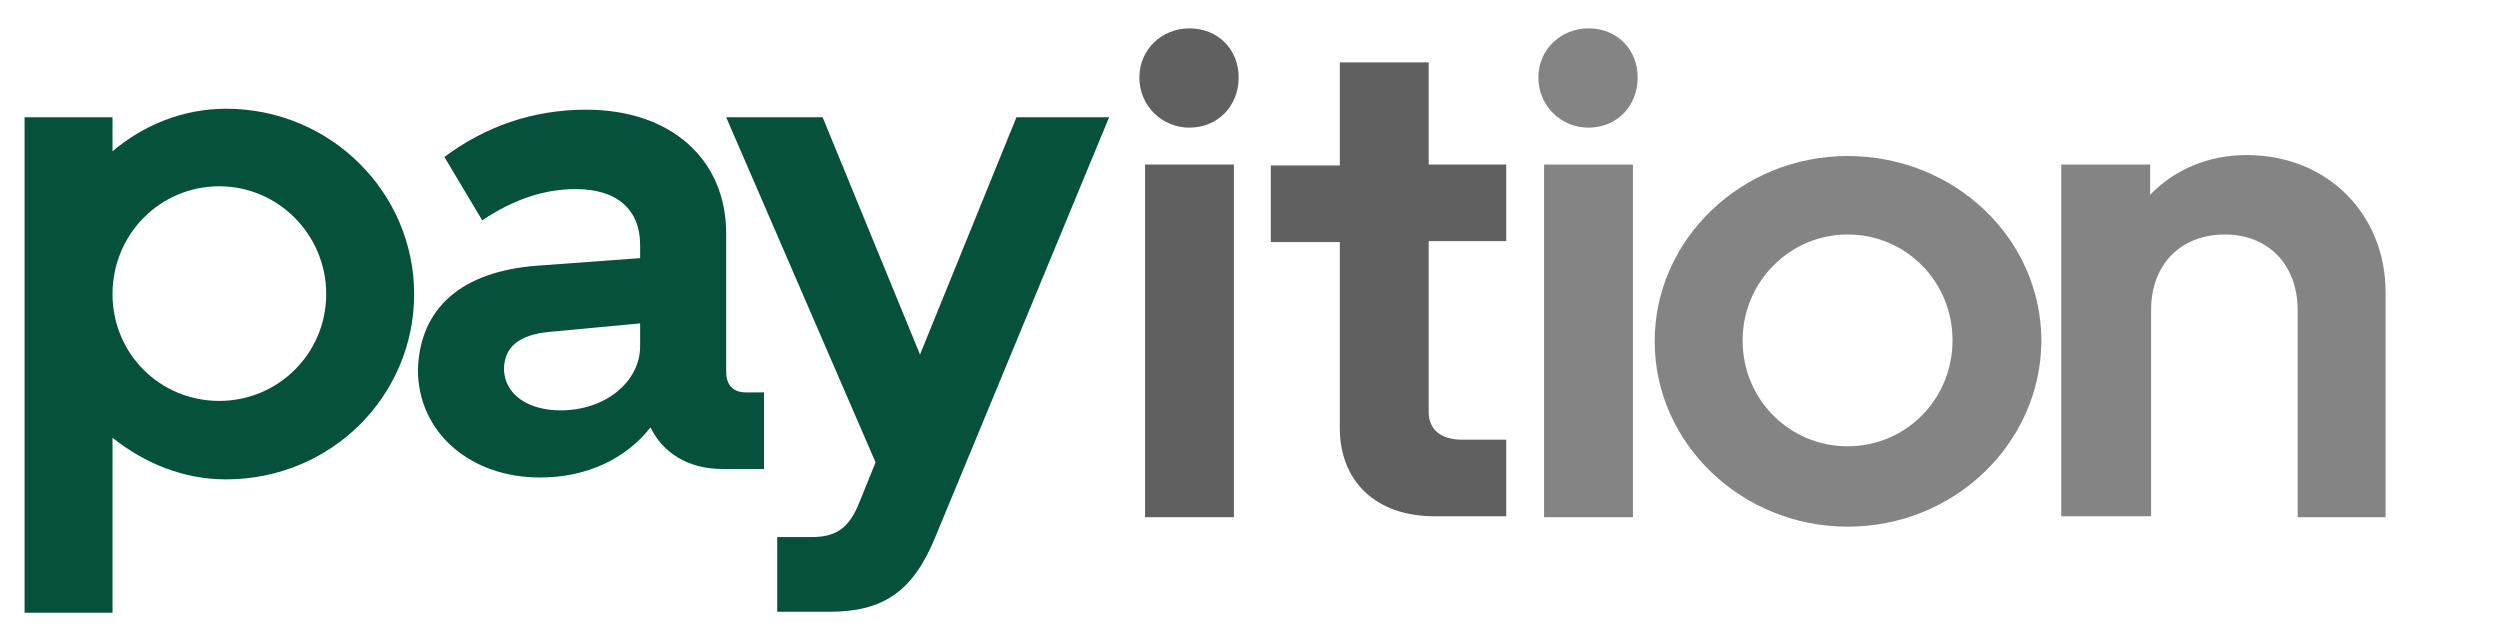 <svg version="1.1" id="Layer_1" xmlns="http://www.w3.org/2000/svg" xmlns:xlink="http://www.w3.org/1999/xlink" x="0px" y="0px"
	 viewBox="0 0 264.4 67.9" style="enable-background:new 0 0 264.4 67.9;" xml:space="preserve">
<style type="text/css">
	.st0{display:none;}
	.st1{display:inline;fill:#05513B;stroke:#FFFFFF;stroke-width:2;stroke-miterlimit:10;}
	.st2{display:inline;fill:#191919;stroke:#FFFFFF;stroke-width:2;stroke-miterlimit:10;}
	.st3{display:inline;stroke:#FFFFFF;stroke-width:2;stroke-miterlimit:10;}
	.st4{fill:#05513B;}
	.st5{fill:#606060;}
	.st6{fill:#848484;}
	.st7{display:none;opacity:0.54;}
	.st8{display:inline;fill:#0D1110;}
	.st9{display:inline;fill:#777777;}
</style>
<g class="st0">
	<path class="st1" d="M11.9,12.7v3.5c3.3-2.8,7.5-4.5,12-4.5c11.1,0,19.9,8.9,19.9,19.6C43.8,42.2,35.1,51,24,51
		c-4.5,0-8.6-1.7-12-4.4v18.5H2.6V12.7H11.9z M23.2,42.7c6.2,0,11.3-5,11.3-11.3c0-6.3-5.1-11.4-11.3-11.4
		c-6.3,0-11.3,5.1-11.3,11.4C11.9,37.7,16.9,42.7,23.2,42.7z"/>
	<path class="st1" d="M59.8,28.4l10.9-0.8v-1.4c0-3.7-2.4-5.9-6.8-5.9c-3.4,0-6.6,1.1-9.9,3.3l-4-6.7c4.3-3.2,9.3-5,15-5
		c8.9,0,14.8,5.2,14.8,13.1v14.6c0,1.4,0.7,2.2,2.1,2.2h1.9v8.1h-4.4c-3.6,0-6.3-1.7-7.6-4.4c-2.6,3.3-6.7,5.3-11.7,5.3
		c-7.4,0-12.9-4.8-12.9-11.4C47.4,32.8,51.9,29,59.8,28.4z M62.3,43.7c4.7,0,8.4-3,8.4-6.8v-2.4l-9.6,0.9c-3.2,0.3-4.8,1.6-4.8,4
		C56.4,42,58.8,43.7,62.3,43.7z"/>
	<path class="st1" d="M97.6,49.2L81.8,12.7h10.2l10.3,25.1l10.2-25.1h9.8L104,56.9c-2.4,6-5.6,8.1-11.3,8.1h-5.5v-7.9h3.6
		c2.6,0,4-0.9,5.1-3.7L97.6,49.2z"/>
	<path class="st2" d="M124.5,3.5c0-3,2.4-5.2,5.3-5.2c3,0,5.2,2.2,5.2,5.2s-2.2,5.3-5.2,5.3C126.9,8.8,124.5,6.5,124.5,3.5z
		 M134.5,49.9h-9.4V12.7h9.4V49.9z"/>
	<path class="st2" d="M145.7,40.6V20.9h-7.3v-8.1h7.3V1.9h9.4v10.8h8.2v8.1h-8.2v18.1c0,1.9,1.4,2.9,3.5,2.9h4.7v8.1h-7.3
		C149.2,49.9,145.7,45.9,145.7,40.6z"/>
	<path class="st3" d="M166.7,3.5c0-3,2.4-5.2,5.3-5.2c3,0,5.2,2.2,5.2,5.2s-2.2,5.3-5.2,5.3C169.1,8.8,166.7,6.5,166.7,3.5z
		 M176.7,49.9h-9.4V12.7h9.4V49.9z"/>
	<path class="st3" d="M202.4,51c-11.2,0-20.4-8.8-20.4-19.6c0-10.8,9.2-19.6,20.4-19.6c11.3,0,20.5,8.7,20.5,19.6
		C222.8,42.2,213.7,51,202.4,51z M202.4,20.1c-6.1,0-11.1,5-11.1,11.2c0,6.3,5,11.2,11.1,11.2c6.2,0,11.1-5,11.1-11.2
		C213.5,25.1,208.6,20.1,202.4,20.1z"/>
	<path class="st3" d="M262.4,49.9h-9.4V28.1c0-4.8-3.1-8-7.7-8c-4.5,0-7.8,3-7.8,8v21.8H228V12.7h9.4v3.2c2.6-2.7,6.2-4.2,10.2-4.2
		c8.7,0,14.7,6.4,14.7,14.5V49.9z"/>
</g>
<g>
	<path class="st4" d="M11.9,12.4V16c3.3-2.8,7.5-4.5,12-4.5c11.1,0,19.9,8.9,19.9,19.6c0,10.8-8.8,19.6-19.9,19.6
		c-4.5,0-8.6-1.7-12-4.4v18.5H2.6V12.4H11.9z M23.2,42.4c6.2,0,11.3-5,11.3-11.3c0-6.3-5.1-11.4-11.3-11.4
		c-6.3,0-11.3,5.1-11.3,11.4C11.9,37.4,16.9,42.4,23.2,42.4z"/>
	<path class="st4" d="M56.8,28.1l10.9-0.8v-1.4c0-3.7-2.4-5.9-6.8-5.9c-3.4,0-6.6,1.1-9.9,3.3l-4-6.7c4.3-3.2,9.3-5,15-5
		c8.9,0,14.8,5.2,14.8,13.1v14.6c0,1.4,0.7,2.2,2.1,2.2h1.9v8.1h-4.4c-3.6,0-6.3-1.7-7.6-4.4c-2.6,3.3-6.7,5.3-11.7,5.3
		c-7.4,0-12.9-4.8-12.9-11.4C44.4,32.5,48.9,28.7,56.8,28.1z M59.3,43.4c4.7,0,8.4-3,8.4-6.8v-2.4l-9.6,0.9c-3.2,0.3-4.8,1.6-4.8,4
		C53.4,41.7,55.8,43.4,59.3,43.4z"/>
	<path class="st4" d="M92.6,48.9L76.8,12.4h10.2l10.3,25.1l10.2-25.1h9.8L99,56.6c-2.4,6-5.6,8.1-11.3,8.1h-5.5v-7.9h3.6
		c2.6,0,4-0.9,5.1-3.7L92.6,48.9z"/>
	<path class="st5" d="M120.5,8.2c0-3,2.4-5.2,5.3-5.2c3,0,5.2,2.2,5.2,5.2s-2.2,5.3-5.2,5.3C122.9,13.5,120.5,11.2,120.5,8.2z
		 M130.5,54.7h-9.4V17.4h9.4V54.7z"/>
	<path class="st5" d="M141.7,45.3V25.6h-7.3v-8.1h7.3V6.6h9.4v10.8h8.2v8.1h-8.2v18.1c0,1.9,1.4,2.9,3.5,2.9h4.7v8.1h-7.3
		C145.2,54.7,141.7,50.6,141.7,45.3z"/>
	<path class="st6" d="M162.7,8.2c0-3,2.4-5.2,5.3-5.2c3,0,5.2,2.2,5.2,5.2s-2.2,5.3-5.2,5.3C165.1,13.5,162.7,11.2,162.7,8.2z
		 M172.7,54.7h-9.4V17.4h9.4V54.7z"/>
	<path class="st6" d="M195.4,55.7c-11.2,0-20.4-8.8-20.4-19.6c0-10.8,9.2-19.6,20.4-19.6c11.3,0,20.5,8.7,20.5,19.6
		C215.8,46.9,206.7,55.7,195.4,55.7z M195.4,24.8c-6.1,0-11.1,5-11.1,11.2c0,6.3,5,11.2,11.1,11.2c6.2,0,11.1-5,11.1-11.2
		C206.5,29.8,201.6,24.8,195.4,24.8z"/>
	<path class="st6" d="M252.4,54.7h-9.4V32.8c0-4.8-3.1-8-7.7-8c-4.5,0-7.8,3-7.8,8v21.8H218V17.4h9.4v3.2c2.6-2.7,6.2-4.2,10.2-4.2
		c8.7,0,14.7,6.4,14.7,14.5V54.7z"/>
</g>
<g class="st7">
	<path class="st8" d="M122.3,46.4h1.2v1.2h-1.2V46.4z"/>
	<path class="st8" d="M124.6,45.2v3.5h-3.5v-3.5H124.6z M124,45.8h-2.3v2.3h2.3V45.8z M123.4,52.2h-1.2v1.2h1.2V52.2z"/>
	<path class="st8" d="M124.6,51.1v3.5h-3.5v-3.5H124.6z M121.7,51.7V54h2.3v-2.3H121.7z M128.1,46.4h1.2v1.2h-1.2V46.4z"/>
	<path class="st8" d="M127,45.2v3.5h3.5v-3.5H127z M129.9,45.8v2.3h-2.3v-2.3H129.9z M125.8,45.8v-0.6h0.6v1.2h-0.6v1.2h-0.6v-1.7
		H125.8z M125.8,48.7v-1.2h0.6v1.2H125.8z M124.6,49.9v-0.6h0.6v-0.6h0.6v1.2h0.6v-0.6h2.9v0.6H127v0.6h-1.8v-0.6H124.6z
		 M124.6,49.9v0.6h-2.3v-0.6h-0.6v0.6h-0.6v-1.2h1.8v0.6H124.6z M130.5,50.5h-0.6v-1.2h0.6V50.5z M129.9,50.5h-0.6v1.2h1.2v-0.6
		h-0.6V50.5z M127.5,50.5h1.2v0.6h-0.6v0.6h-0.6V50.5z M128.7,52.2v-0.6h-0.6v0.6h-0.6v0.6h-1.2v0.6h1.8v-1.2H128.7z M128.7,52.2
		h1.8v0.6h-1.2v0.6h-0.6V52.2z M126.4,51.7v0.6h0.6v-1.2h-1.8v0.6H126.4z"/>
	<path class="st8" d="M125.2,52.2h0.6V54h2.3v0.6h-2.9V52.2z M130.5,53.4v1.2h-1.8V54h1.2v-0.6H130.5z"/>
</g>
<g class="st7">
	<path class="st8" d="M122.2,36.6h1.2v1.2h-1.2V36.6z"/>
	<path class="st8" d="M124.6,35.4v3.5h-3.5v-3.5H124.6z M124,36h-2.3v2.3h2.3V36z M123.4,42.4h-1.2v1.2h1.2V42.4z"/>
	<path class="st8" d="M124.6,41.3v3.5h-3.5v-3.5H124.6z M121.7,41.9v2.3h2.3v-2.3H121.7z M128.1,36.6h1.2v1.2h-1.2V36.6z"/>
	<path class="st8" d="M126.9,35.4v3.5h3.5v-3.5H126.9z M129.8,36v2.3h-2.3V36H129.8z M125.8,36v-0.6h0.6v1.2h-0.6v1.2h-0.6V36H125.8
		z M125.8,38.9v-1.2h0.6v1.2H125.8z M124.6,40.1v-0.6h0.6v-0.6h0.6v1.2h0.6v-0.6h2.9v0.6h-2.3v0.6h-1.8v-0.6H124.6z M124.6,40.1v0.6
		h-2.3v-0.6h-0.6v0.6h-0.6v-1.2h1.8v0.6H124.6z M130.4,40.7h-0.6v-1.2h0.6V40.7z M129.8,40.7h-0.6v1.2h1.2v-0.6h-0.6V40.7z
		 M127.5,40.7h1.2v0.6h-0.6v0.6h-0.6V40.7z M128.7,42.4v-0.6h-0.6v0.6h-0.6V43h-1.2v0.6h1.8v-1.2H128.7z M128.7,42.4h1.8V43h-1.2
		v0.6h-0.6V42.4z M126.3,41.9v0.6h0.6v-1.2h-1.8v0.6H126.3z"/>
	<path class="st8" d="M125.2,42.4h0.6v1.7h2.3v0.6h-2.9V42.4z M130.4,43.6v1.2h-1.8v-0.6h1.2v-0.6H130.4z"/>
</g>
<g class="st0">
	<path class="st9" d="M164.4,46.1h1.2v1.2h-1.2V46.1z"/>
	<path class="st9" d="M166.8,45v3.5h-3.5V45H166.8z M166.2,45.6h-2.3v2.3h2.3V45.6z M165.6,52h-1.2v1.2h1.2V52z"/>
	<path class="st9" d="M166.8,50.8v3.5h-3.5v-3.5H166.8z M163.8,51.4v2.3h2.3v-2.3H163.8z M170.3,46.1h1.2v1.2h-1.2V46.1z"/>
	<path class="st9" d="M169.1,45v3.5h3.5V45H169.1z M172,45.6v2.3h-2.3v-2.3H172z M167.9,45.6V45h0.6v1.2h-0.6v1.2h-0.6v-1.7H167.9z
		 M167.9,48.5v-1.2h0.6v1.2H167.9z M166.8,49.6V49h0.6v-0.6h0.6v1.2h0.6V49h2.9v0.6h-2.3v0.6h-1.8v-0.6H166.8z M166.8,49.6v0.6h-2.3
		v-0.6h-0.6v0.6h-0.6V49h1.8v0.6H166.8z M172.6,50.2H172V49h0.6V50.2z M172,50.2h-0.6v1.2h1.2v-0.6H172V50.2z M169.7,50.2h1.2v0.6
		h-0.6v0.6h-0.6V50.2z M170.9,52v-0.6h-0.6V52h-0.6v0.6h-1.2v0.6h1.8V52H170.9z M170.9,52h1.8v0.6h-1.2v0.6h-0.6V52z M168.5,51.4V52
		h0.6v-1.2h-1.8v0.6H168.5z"/>
	<path class="st9" d="M167.4,52h0.6v1.7h2.3v0.6h-2.9V52z M172.6,53.1v1.2h-1.8v-0.6h1.2v-0.6H172.6z"/>
</g>
<g class="st0">
	<path class="st9" d="M164.4,36.3h1.2v1.2h-1.2V36.3z"/>
	<path class="st9" d="M166.7,35.2v3.5h-3.5v-3.5H166.7z M166.1,35.8h-2.3v2.3h2.3V35.8z M165.6,42.2h-1.2v1.2h1.2V42.2z"/>
	<path class="st9" d="M166.7,41v3.5h-3.5V41H166.7z M163.8,41.6v2.3h2.3v-2.3H163.8z M170.2,36.3h1.2v1.2h-1.2V36.3z"/>
	<path class="st9" d="M169.1,35.2v3.5h3.5v-3.5H169.1z M172,35.8v2.3h-2.3v-2.3H172z M167.9,35.8v-0.6h0.6v1.2h-0.6v1.2h-0.6v-1.7
		H167.9z M167.9,38.7v-1.2h0.6v1.2H167.9z M166.7,39.8v-0.6h0.6v-0.6h0.6v1.2h0.6v-0.6h2.9v0.6h-2.3v0.6h-1.8v-0.6H166.7z
		 M166.7,39.8v0.6h-2.3v-0.6h-0.6v0.6h-0.6v-1.2h1.8v0.6H166.7z M172.6,40.4H172v-1.2h0.6V40.4z M172,40.4h-0.6v1.2h1.2V41H172V40.4
		z M169.7,40.4h1.2V41h-0.6v0.6h-0.6V40.4z M170.8,42.2v-0.6h-0.6v0.6h-0.6v0.6h-1.2v0.6h1.8v-1.2H170.8z M170.8,42.2h1.8v0.6h-1.2
		v0.6h-0.6V42.2z M168.5,41.6v0.6h0.6V41h-1.8v0.6H168.5z"/>
	<path class="st9" d="M167.3,42.2h0.6v1.7h2.3v0.6h-2.9V42.2z M172.6,43.3v1.2h-1.8v-0.6h1.2v-0.6H172.6z"/>
</g>
<g class="st0">
	<path class="st9" d="M164.4,26.5h1.2v1.2h-1.2V26.5z"/>
	<path class="st9" d="M166.8,25.4v3.5h-3.5v-3.5H166.8z M166.2,26h-2.3v2.3h2.3V26z M165.6,32.4h-1.2v1.2h1.2V32.4z"/>
	<path class="st9" d="M166.8,31.2v3.5h-3.5v-3.5H166.8z M163.8,31.8v2.3h2.3v-2.3H163.8z M170.3,26.5h1.2v1.2h-1.2V26.5z"/>
	<path class="st9" d="M169.1,25.4v3.5h3.5v-3.5H169.1z M172,26v2.3h-2.3V26H172z M167.9,26v-0.6h0.6v1.2h-0.6v1.2h-0.6V26H167.9z
		 M167.9,28.9v-1.2h0.6v1.2H167.9z M166.8,30v-0.6h0.6v-0.6h0.6V30h0.6v-0.6h2.9V30h-2.3v0.6h-1.8V30H166.8z M166.8,30v0.6h-2.3V30
		h-0.6v0.6h-0.6v-1.2h1.8V30H166.8z M172.6,30.6H172v-1.2h0.6V30.6z M172,30.6h-0.6v1.2h1.2v-0.6H172V30.6z M169.7,30.6h1.2v0.6
		h-0.6v0.6h-0.6V30.6z M170.9,32.4v-0.6h-0.6v0.6h-0.6v0.6h-1.2v0.6h1.8v-1.2H170.9z M170.9,32.4h1.8v0.6h-1.2v0.6h-0.6V32.4z
		 M168.5,31.8v0.6h0.6v-1.2h-1.8v0.6H168.5z"/>
	<path class="st9" d="M167.4,32.4h0.6v1.7h2.3v0.6h-2.9V32.4z M172.6,33.5v1.2h-1.8v-0.6h1.2v-0.6H172.6z"/>
</g>
<g class="st0">
	<path class="st9" d="M164.4,18.2h1.2v1h-1.2V18.2z"/>
	<path class="st9" d="M166.8,17.2v2.9h-3.5v-2.9H166.8z M166.2,17.7h-2.3v1.9h2.3V17.7z M165.6,23h-1.2v1h1.2V23z"/>
	<path class="st9" d="M166.8,22v2.9h-3.5V22H166.8z M163.8,22.5v1.9h2.3v-1.9H163.8z M170.3,18.2h1.2v1h-1.2V18.2z"/>
	<path class="st9" d="M169.1,17.2v2.9h3.5v-2.9H169.1z M172,17.7v1.9h-2.3v-1.9H172z M167.9,17.7v-0.5h0.6v1h-0.6v1h-0.6v-1.4H167.9
		z M167.9,20.1v-1h0.6v1H167.9z M166.8,21.1v-0.5h0.6v-0.5h0.6v1h0.6v-0.5h2.9v0.5h-2.3v0.5h-1.8v-0.5H166.8z M166.8,21.1v0.5h-2.3
		v-0.5h-0.6v0.5h-0.6v-1h1.8v0.5H166.8z M172.6,21.5H172v-1h0.6V21.5z M172,21.5h-0.6v1h1.2V22H172V21.5z M169.7,21.5h1.2V22h-0.6
		v0.5h-0.6V21.5z M170.9,23v-0.5h-0.6V23h-0.6v0.5h-1.2v0.5h1.8v-1H170.9z M170.9,23h1.8v0.5h-1.2v0.5h-0.6V23z M168.5,22.5V23h0.6
		v-1h-1.8v0.5H168.5z"/>
	<path class="st9" d="M167.4,23h0.6v1.4h2.3v0.5h-2.9V23z M172.6,23.9v1h-1.8v-0.5h1.2v-0.5H172.6z"/>
</g>
<g class="st7">
	<path class="st8" d="M122.3,26.7h1.2v1.2h-1.2V26.7z"/>
	<path class="st8" d="M124.7,25.6v3.5h-3.5v-3.5H124.7z M124.1,26.2h-2.3v2.3h2.3V26.2z M123.5,32.6h-1.2v1.2h1.2V32.6z"/>
	<path class="st8" d="M124.7,31.4v3.5h-3.5v-3.5H124.7z M121.7,32v2.3h2.3V32H121.7z M128.2,26.7h1.2v1.2h-1.2V26.7z"/>
	<path class="st8" d="M127,25.6v3.5h3.5v-3.5H127z M129.9,26.2v2.3h-2.3v-2.3H129.9z M125.8,26.2v-0.6h0.6v1.2h-0.6v1.2h-0.6v-1.7
		H125.8z M125.8,29.1v-1.2h0.6v1.2H125.8z M124.7,30.2v-0.6h0.6v-0.6h0.6v1.2h0.6v-0.6h2.9v0.6H127v0.6h-1.8v-0.6H124.7z
		 M124.7,30.2v0.6h-2.3v-0.6h-0.6v0.6h-0.6v-1.2h1.8v0.6H124.7z M130.5,30.8h-0.6v-1.2h0.6V30.8z M129.9,30.8h-0.6V32h1.2v-0.6h-0.6
		V30.8z M127.6,30.8h1.2v0.6h-0.6V32h-0.6V30.8z M128.8,32.6V32h-0.6v0.6h-0.6v0.6h-1.2v0.6h1.8v-1.2H128.8z M128.8,32.6h1.8v0.6
		h-1.2v0.6h-0.6V32.6z M126.4,32v0.6h0.6v-1.2h-1.8V32H126.4z"/>
	<path class="st8" d="M125.2,32.6h0.6v1.7h2.3v0.6h-2.9V32.6z M130.5,33.7v1.2h-1.8v-0.6h1.2v-0.6H130.5z"/>
</g>
<g class="st7">
	<path class="st8" d="M122.3,17.6h1.2v1.1h-1.2V17.6z"/>
	<path class="st8" d="M124.7,16.5v3.3h-3.5v-3.3H124.7z M124.1,17h-2.3v2.2h2.3V17z M123.5,23h-1.2v1.1h1.2V23z"/>
	<path class="st8" d="M124.7,21.9v3.3h-3.5v-3.3H124.7z M121.7,22.5v2.2h2.3v-2.2H121.7z M128.2,17.6h1.2v1.1h-1.2V17.6z"/>
	<path class="st8" d="M127,16.5v3.3h3.5v-3.3H127z M129.9,17v2.2h-2.3V17H129.9z M125.8,17v-0.5h0.6v1.1h-0.6v1.1h-0.6V17H125.8z
		 M125.8,19.8v-1.1h0.6v1.1H125.8z M124.7,20.8v-0.5h0.6v-0.5h0.6v1.1h0.6v-0.5h2.9v0.5H127v0.5h-1.8v-0.5H124.7z M124.7,20.8v0.5
		h-2.3v-0.5h-0.6v0.5h-0.6v-1.1h1.8v0.5H124.7z M130.5,21.4h-0.6v-1.1h0.6V21.4z M129.9,21.4h-0.6v1.1h1.2v-0.5h-0.6V21.4z
		 M127.6,21.4h1.2v0.5h-0.6v0.5h-0.6V21.4z M128.8,23v-0.5h-0.6V23h-0.6v0.5h-1.2v0.5h1.8V23H128.8z M128.8,23h1.8v0.5h-1.2v0.5
		h-0.6V23z M126.4,22.5V23h0.6v-1.1h-1.8v0.5H126.4z"/>
	<path class="st8" d="M125.2,23h0.6v1.6h2.3v0.5h-2.9V23z M130.5,24.1v1.1h-1.8v-0.5h1.2v-0.5H130.5z"/>
</g>
</svg>
